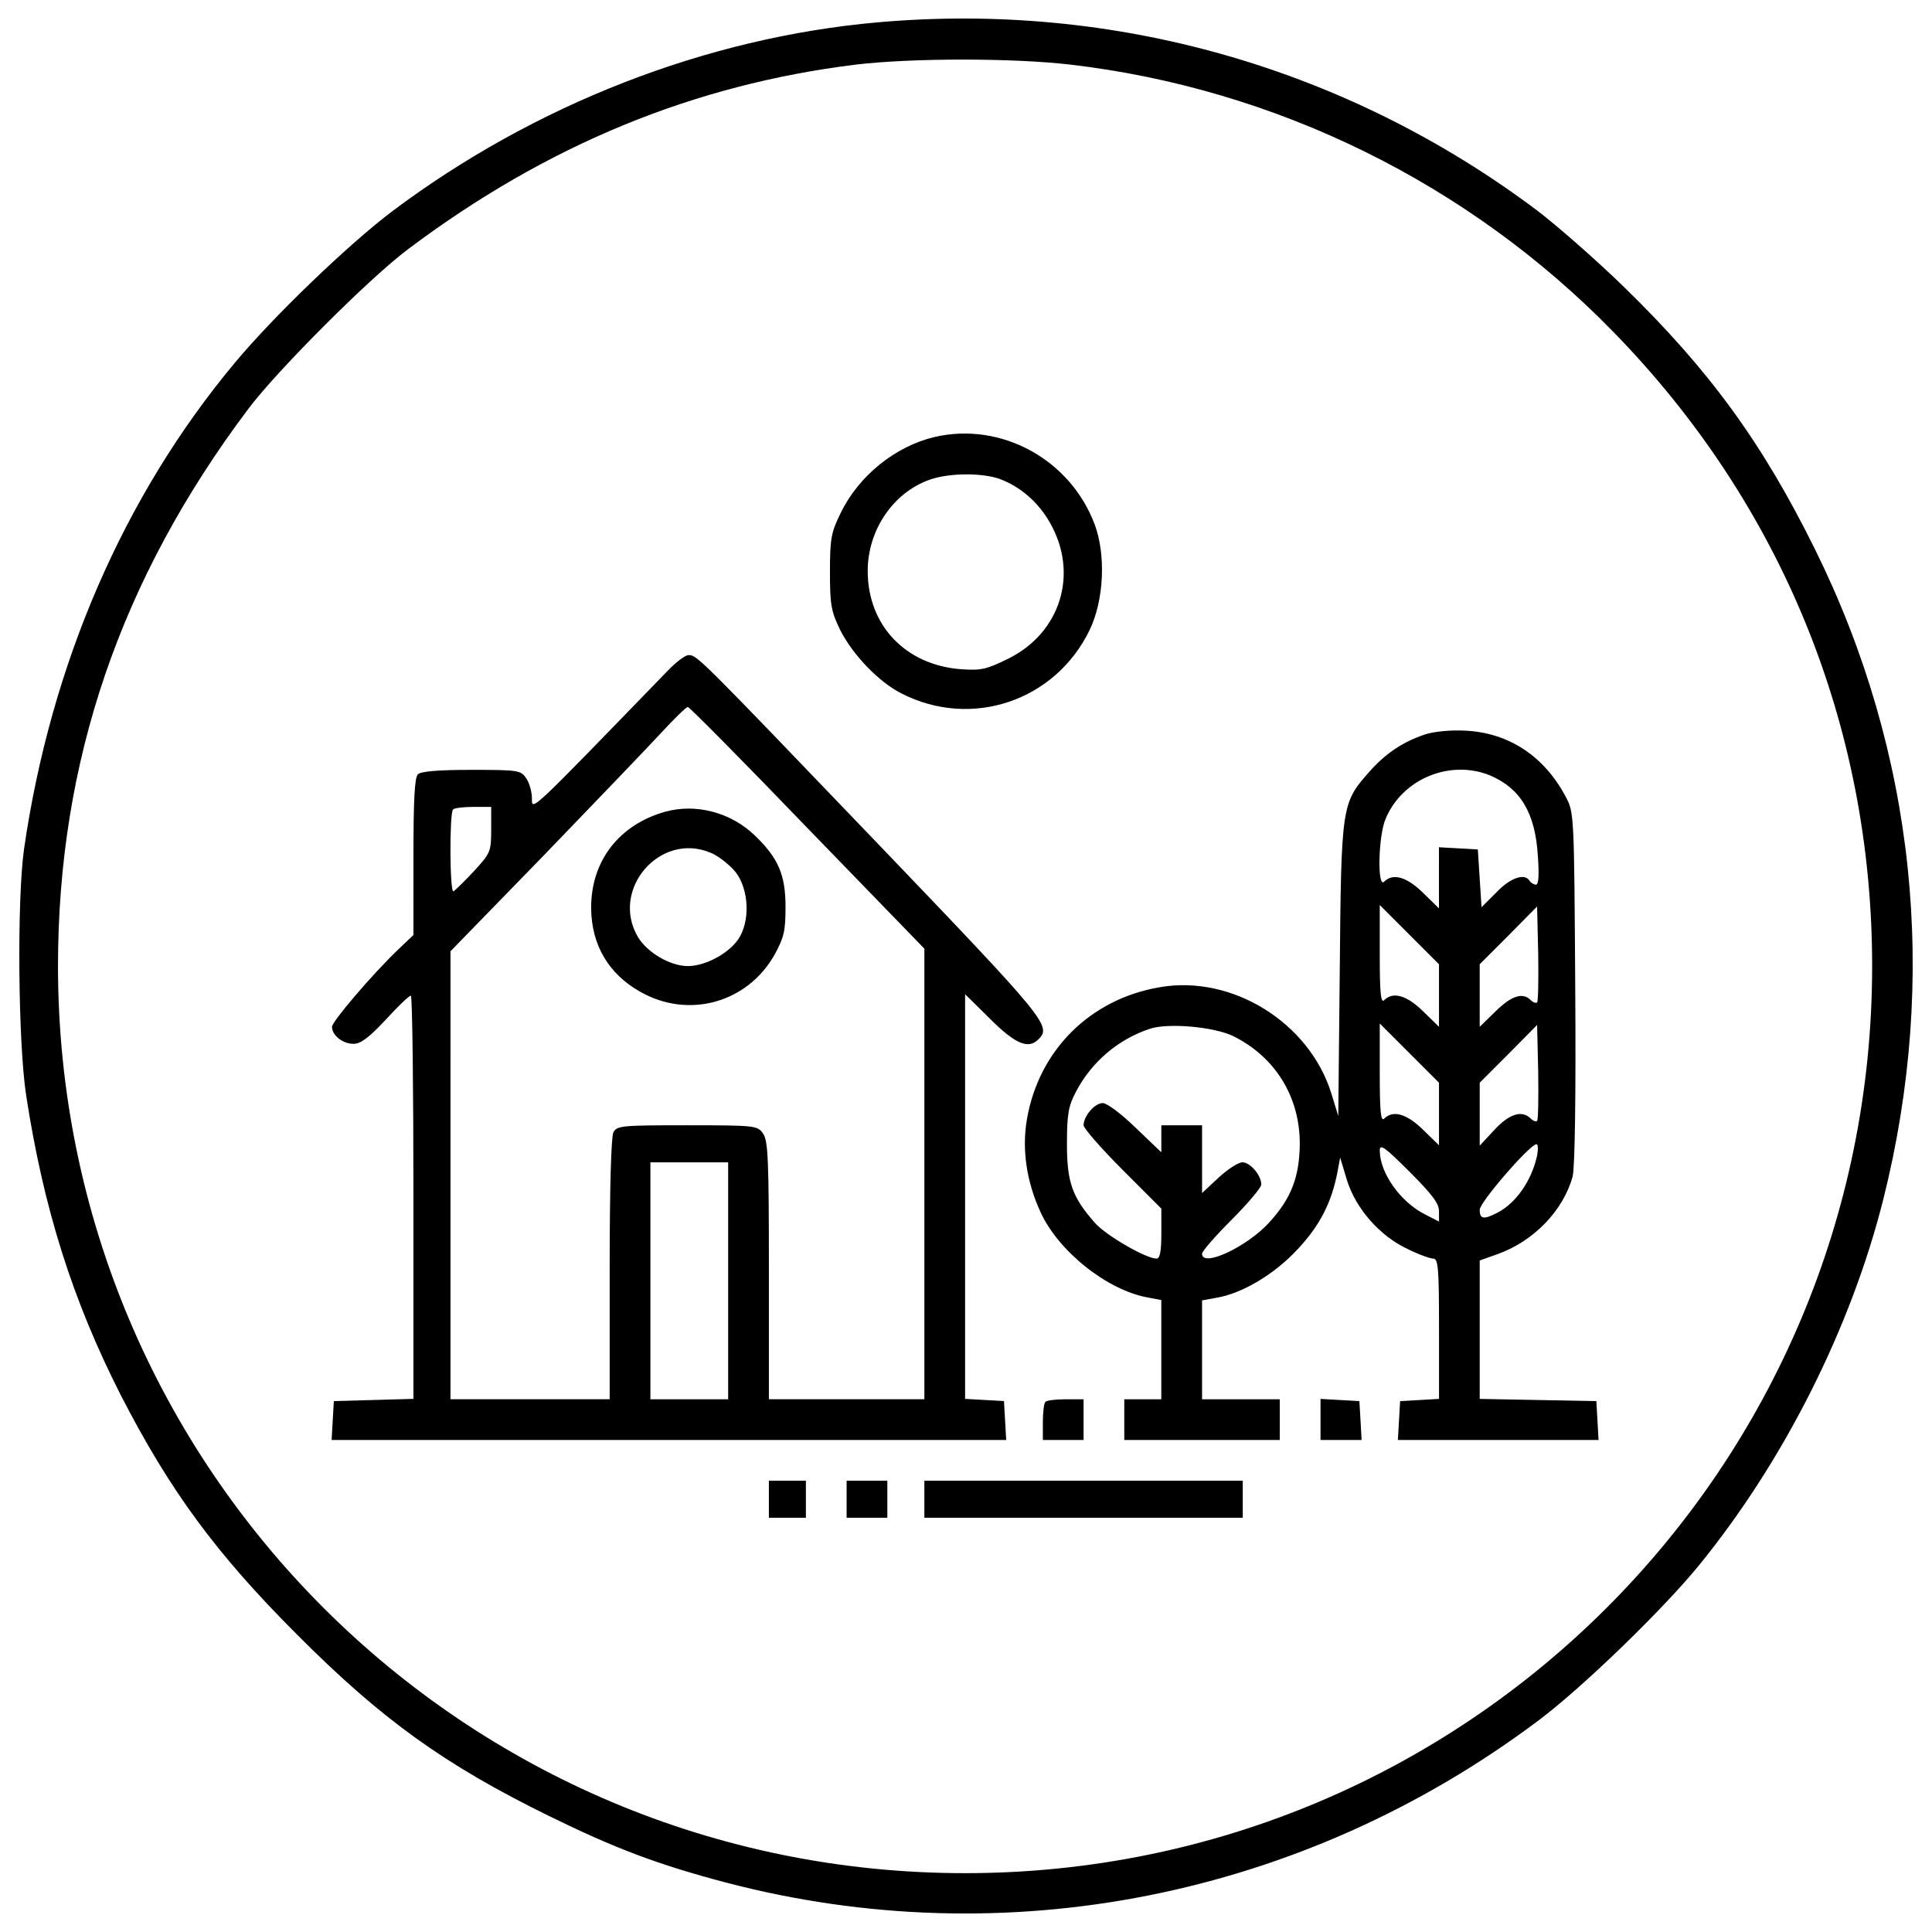 <?xml version="1.0" encoding="utf-8"?>
<!DOCTYPE svg PUBLIC "-//W3C//DTD SVG 1.1//EN" "http://www.w3.org/Graphics/SVG/1.1/DTD/svg11.dtd">
<svg version="1.1" xmlns="http://www.w3.org/2000/svg" xmlns:xlink="http://www.w3.org/1999/xlink" x="0px" y="0px"
     viewBox="0 0 1000 1000" enable-background="new 0 0 1000 1000" xml:space="preserve">
<g><g transform="translate(0,512) scale(0.1,-0.1)"><path d="M4541.1,5004.2c-885.3-78.6-1774.5-425.4-2510.4-977.3c-228-172.5-613.2-542.3-814.4-783.8C639.6,2553.2,262,1679.4,124.1,723.1C87.7,462.5,93.4-277.2,135.6-551.2c90.1-584.5,239.5-1057.8,488.7-1548.4c254.9-496.3,494.4-822.1,912.2-1239.9c438.8-440.8,764.6-674.5,1303.1-939c343-168.6,567.2-253,916-345c1450.6-381.3,2987.5-76.7,4206.3,837.4c228,170.5,649.6,578.7,837.4,810.6c436.9,538.5,781.8,1224.5,948.6,1887.6c287.4,1145.9,166.7,2311.1-352.6,3363.1c-274,553.8-546.2,927.5-990.7,1360.6c-141.8,138-343,314.3-448.4,394.8C6971,4770.4,5765.7,5113.4,4541.1,5004.2z M5539.5,4785.7c1065.5-124.6,2062-615.1,2811.2-1383.6c870-891.1,1339.5-2040.9,1339.5-3282.6c0-2596.6-2098.4-4695-4695-4695s-4695,2098.4-4695,4695c0,1057.8,321.9,2002.5,985,2884c147.6,197.4,628.5,678.4,825.9,825.9c718.6,540.4,1479.4,852.8,2318.7,956.2C4721.3,4820.2,5242.5,4820.2,5539.5,4785.7z"/><path
        d="M4836.3,2857.9c-201.2-47.9-390.9-199.3-484.8-392.8c-49.8-101.6-55.6-132.2-55.6-304.7c0-170.6,5.7-203.1,51.7-299c65.2-130.3,201.2-272.1,320-331.5c362.2-184,793.3-38.3,971.6,327.7c74.7,153.3,86.2,389,26.8,548.1C5539.5,2742.9,5181.2,2938.4,4836.3,2857.9z M5173.5,2641.4c107.3-40.2,199.3-118.8,260.6-226.1c151.4-264.4,55.6-571.1-216.5-705.2c-113-55.6-139.9-61.3-247.2-53.7c-283.6,23-477.2,226.1-479.1,504c-1.9,212.7,130.3,410.1,321.9,477.1C4911,2672,5079.6,2673.9,5173.5,2641.4z"/><path
        d="M3454.6,1646.8c-718.6-741.6-701.4-726.3-701.4-659.2c0,34.5-13.4,82.4-30.7,105.4c-26.8,40.2-42.2,42.2-283.6,42.2c-170.6,0-260.6-7.7-275.9-23c-17.3-17.3-23-138-23-427.3V280.5l-78.6-74.7c-138-132.2-343-373.7-343-400.5c0-44.1,55.6-88.1,111.1-88.1c38.3,0,80.5,32.6,166.7,124.6c63.2,69,120.7,124.6,130.3,124.6c7.7,0,13.4-469.5,13.4-1044.4v-1042.5l-205-5.8l-207-5.7l-5.7-99.6l-5.8-101.6h1745.8H5208l-5.7,101.6l-5.7,99.6l-99.7,5.7l-101.6,5.8v1048.2V-26.1l130.3-128.4c130.3-130.3,197.4-157.1,249.1-105.4c69,69,46,97.7-829.8,1011.8c-935.2,975.4-937.1,977.3-981.2,977.3C3546.6,1729.2,3498.7,1692.8,3454.6,1646.8z M4179,834.3l605.6-624.7v-1167v-1165.1h-402.4h-402.4v666.9c0,571.1-3.8,672.6-30.7,709c-28.7,40.2-38.3,42.2-390.9,42.2c-339.2,0-364.1-1.9-383.3-36.4c-11.5-24.9-19.2-283.6-19.2-709v-672.6h-412h-412v1159.4V196.2l484.8,498.2c264.5,274,538.5,559.6,605.6,632.4c69,74.7,130.3,134.1,138,134.1C3567.7,1460.9,3847.5,1179.2,4179,834.3z M2542.4,826.6c0-115-3.8-122.6-90.1-216.5c-49.8-53.7-97.7-99.7-105.4-103.5c-19.2-7.7-21.1,406.2-1.9,423.5c5.7,7.7,53.7,13.4,105.4,13.4h92V826.6z M3768.9-1509.4v-613.2h-201.2h-201.2v613.2v613.2h201.2h201.2V-1509.4z"/><path
        d="M3443.1,918.6c-239.5-67.1-385.2-256.8-383.3-500.2c1.9-189.7,90.1-339.2,253-431.2c251-143.7,557.6-57.5,697.5,193.5c47.9,88.1,55.6,120.7,55.6,245.3c0,166.7-38.3,253-157.1,367.9C3784.2,914.8,3604.1,962.7,3443.1,918.6z M3678.8,705.9c34.5-13.4,86.2-53.7,116.9-86.2c74.7-78.6,92-243.4,34.5-346.8c-44.1-80.5-174.4-153.3-270.2-153.3c-92,0-210.8,70.9-258.7,151.4C3157.6,518.1,3418.2,817,3678.8,705.9z"/><path
        d="M7377.3,1319.1c-115-38.3-205-97.7-291.3-195.5c-141.8-161-143.7-172.5-151.4-1023.3l-7.7-756.9l-36.4,118.8c-115,366-513.6,613.2-887.3,548.1c-360.3-61.3-626.6-325.8-687.9-684.1c-26.8-155.2-1.9-323.8,70.9-481c92-201.2,343-402.4,553.8-440.8l70.9-13.4v-256.8v-256.8h-95.8h-95.8V-2228v-105.4h402.4h402.4v105.4v105.4H6423h-201.2v256.8v254.9l72.8,13.4c132.2,21.1,300.9,120.7,421.6,251c115,122.6,176.3,241.5,207,402.4l13.4,72.8l34.5-115c46-149.5,170.6-291.3,314.3-358.3c57.5-28.8,116.9-49.8,132.2-49.8c26.8,0,30.7-46,30.7-362.2v-364.1l-99.7-5.8l-101.6-5.7l-5.8-99.6l-5.7-101.6h519.3h519.3l-5.7,101.6l-5.7,99.6l-300.9,5.7l-302.8,5.8v358.3v358.3l92,32.6c187.8,67.1,341.1,226.1,389,402.4c11.5,46,17.3,410.1,13.4,977.3c-5.7,902.6-5.7,906.4-49.8,988.8c-111.1,208.9-293.2,329.6-517.4,341.1C7511.4,1342.1,7425.2,1334.4,7377.3,1319.1z M7712.6,1106.4c157.1-67.1,233.8-193.6,247.2-415.8c7.6-101.6,3.8-149.5-9.6-149.5c-11.5,0-26.8,9.6-32.6,19.2c-24.9,42.2-99.6,17.2-172.5-59.4l-76.7-76.7l-9.6,149.5l-9.6,149.5l-99.6,5.7l-101.6,5.7V575.6V418.4l-82.4,80.5c-84.3,82.4-155.2,103.5-201.2,57.5c-36.4-36.4-30.7,237.6,7.7,325.8C7258.5,1089.1,7505.7,1190.7,7712.6,1106.4z M7448.2-31.9v-162.9l-82.4,80.5c-84.3,82.4-155.2,103.5-201.2,57.5c-17.3-17.3-23,34.5-23,233.8v258.7l153.3-153.3l153.3-153.3V-31.9z M7956-68.3c-5.8-5.8-21.1,0-32.6,11.5c-42.2,42.2-99.7,23-182.1-57.5l-82.4-80.5v161v162.9l149.5,149.5L7956,428l5.7-243.4C7963.7,50.5,7961.8-62.5,7956-68.3z M6382.7-242.7C6599.3-350,6727.7-555,6727.7-800.3c-1.9-172.5-44.1-283.6-161-410.1c-115-124.6-344.9-231.9-344.9-159.1c0,13.4,69,92,153.3,176.3c84.3,84.3,153.3,166.7,153.3,182.1c0,47.9-57.5,115-97.7,115c-21.1,0-76.7-36.4-122.6-78.6l-86.2-80.5v176.3v174.4h-105.4H6011v-70.9v-69l-132.2,126.5c-74.7,72.8-149.5,128.4-170.5,128.4c-42.2,0-99.6-67.1-99.6-115c0-15.3,90.1-118.8,201.2-230l201.2-201.2v-128.4c0-95.8-7.7-130.3-24.9-130.3c-55.6,0-262.5,120.7-318.1,184c-118.8,134.1-145.6,210.8-145.6,410.1c0,153.3,7.7,195.5,46,268.3c80.5,155.2,220.4,274,385.2,327.7C6049.3-173.7,6283.1-194.8,6382.7-242.7z M7448.2-645.1V-808l-82.4,80.5c-84.3,82.4-155.2,103.5-201.2,57.5c-17.3-17.3-23,34.5-23,233.8v258.7l153.3-153.3l153.3-153.3V-645.1z M7956-681.5c-5.8-5.8-21.1,0-32.6,11.5c-46,46-111.1,24.9-187.8-57.5l-76.6-82.4V-647v162.9l149.5,149.5L7956-185.2l5.7-243.4C7963.7-562.7,7961.8-675.8,7956-681.5z M7448.2-1149.1v-53.7l-70.9,36.4c-130.3,65.2-235.7,216.6-235.7,331.5c0,36.4,26.8,17.2,153.3-109.2C7413.7-1062.9,7448.2-1108.9,7448.2-1149.1z M7956-861.7c-28.8-130.3-109.2-245.3-205-295.1c-70.9-36.4-92-34.5-92,15.3c0,38.3,254.9,333.4,293.2,339.2C7961.8-802.3,7961.8-829.1,7956-861.7z"/><path
        d="M5411.2-2136c-7.7-5.7-13.4-53.7-13.4-105.4v-92h105.4h105.4v105.4v105.4h-92C5464.8-2122.6,5416.9-2128.3,5411.2-2136z"/><path
        d="M6835-2226.1v-107.3h107.3h105.4l-5.7,101.6l-5.8,99.6l-99.6,5.7l-101.6,5.8V-2226.1z"/><path
        d="M3979.7-2640v-95.8h95.8h95.8v95.8v95.8h-95.8h-95.8V-2640z"/><path
        d="M4382.1-2640v-95.8h105.4h105.4v95.8v95.8h-105.4h-105.4V-2640z"/><path
        d="M4784.5-2640v-95.8h824h824v95.8v95.8h-824h-824V-2640z"/></g></g>
</svg>
